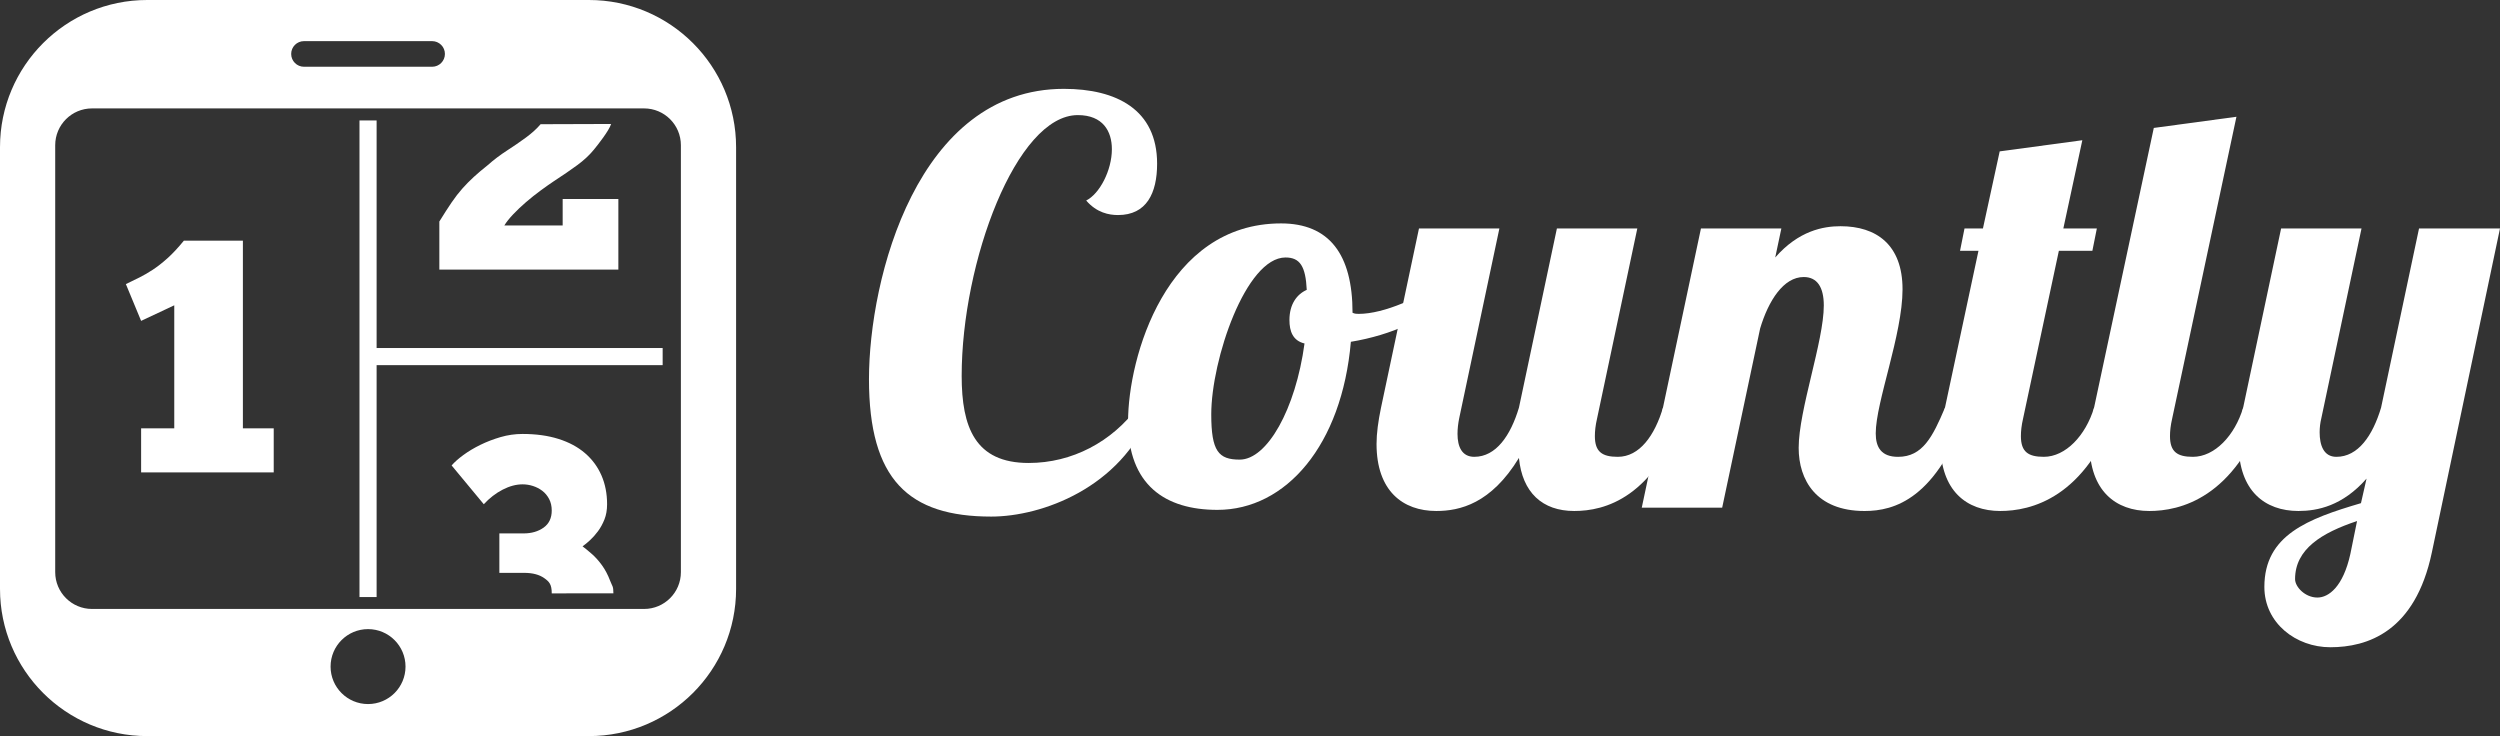 <?xml version="1.0" encoding="utf-8"?>
<!-- Generator: Adobe Illustrator 16.0.0, SVG Export Plug-In . SVG Version: 6.00 Build 0)  -->
<!DOCTYPE svg PUBLIC "-//W3C//DTD SVG 1.1//EN" "http://www.w3.org/Graphics/SVG/1.1/DTD/svg11.dtd">
<svg version="1.1" id="Layer_1" xmlns="http://www.w3.org/2000/svg" xmlns:xlink="http://www.w3.org/1999/xlink" x="0px" y="0px"
	 width="679.261px" height="200px" viewBox="0 0 679.261 200" enable-background="new 0 0 679.261 200" xml:space="preserve">
<rect x="0" y="0" width="679.261" height="200" fill="#333333" stroke="none"/>
<g>
	<g>
		<path fill="#FFFFFF" d="M312.571,112.136c-8.041,20.33-29.434,28.221-43.24,28.221c-22.454,0-33.226-10.014-33.226-37.322
			c0-27.461,13.199-78.894,52.949-78.894c14.262,0,25.337,5.613,25.337,20.33c0,8.041-2.883,13.958-10.621,13.958
			c-2.427,0-5.765-0.607-8.648-3.944c3.641-1.821,6.979-8.193,6.979-13.958c0-4.855-2.427-9.255-9.255-9.255
			c-16.689,0-31.557,39.901-31.557,70.851c0,13.959,3.641,23.668,18.206,23.668c11.834,0,22.606-5.764,29.585-15.17L312.571,112.136
			z"/>
		<path fill="#FFFFFF" d="M367.491,84.979c0.607,0.304,1.213,0.304,1.668,0.304c6.98,0,16.842-4.552,23.365-9.104l1.365,4.097
			c-5.766,6.22-15.777,10.771-26.854,12.593c-2.428,28.068-17.6,45.667-36.263,45.667c-14.108,0-24.273-6.676-24.273-23.973
			c0-17.447,10.316-53.86,41.571-53.86C361.118,60.704,367.491,69.049,367.491,84.979z M354.444,93.324
			c-3.188-0.759-4.098-3.338-4.098-6.373c0-4.248,1.973-6.979,4.703-8.192c-0.303-6.372-1.82-8.8-5.766-8.8
			c-10.772,0-20.178,27.765-20.178,42.632c0,10.014,1.972,12.289,7.737,12.289C344.278,124.88,352.017,111.226,354.444,93.324z"/>
		<path fill="#FFFFFF" d="M444.866,62.07l-10.924,51.583c-0.455,1.973-0.607,3.49-0.607,4.855c0,4.248,1.973,5.613,6.221,5.613
			c5.916,0,10.014-5.766,12.289-13.352h6.373c-8.648,24.73-22.303,28.068-30.496,28.068c-8.648,0-14.109-5.006-15.02-14.414
			c-7.586,12.441-16.082,14.414-22.455,14.414c-9.104,0-16.234-5.463-16.234-18.207c0-2.883,0.455-6.219,1.215-9.861l10.316-48.701
			h21.848l-10.924,51.583c-0.303,1.518-0.455,2.883-0.455,4.248c0,3.49,1.213,6.221,4.551,6.221c5.918,0,9.861-5.766,12.139-13.352
			l10.316-48.701H444.866z"/>
		<path fill="#FFFFFF" d="M490.075,75.27c-5.463,0-9.559,6.372-11.834,13.958l-10.318,48.702h-21.848l16.082-75.859h21.848
			l-1.668,7.889c6.371-7.282,13.047-8.496,17.75-8.496c9.711,0,16.842,5.007,16.842,17.145c0,12.289-7.283,30.646-7.283,39.142
			c0,3.793,1.518,6.373,6.068,6.373c6.676,0,9.408-5.461,12.744-13.352h6.373c-8.496,24.883-20.178,28.068-28.219,28.068
			c-13.201,0-17.904-8.496-17.904-17.145c0-10.316,6.828-28.978,6.828-38.688C495.536,78,493.716,75.27,490.075,75.27z"/>
		<path fill="#FFFFFF" d="M565.778,38.099L560.62,62.07h9.104l-1.215,6.068h-9.104l-9.709,45.515
			c-0.455,1.973-0.607,3.49-0.607,4.855c0,4.248,1.973,5.613,6.221,5.613c5.918,0,11.379-5.766,13.654-13.352h6.373
			c-8.648,24.73-23.668,28.068-31.861,28.068c-9.104,0-16.234-5.463-16.234-18.207c0-2.883,0.455-6.219,1.215-9.861l9.104-42.632
			h-5.008l1.215-6.068h5.006l4.551-20.938L565.778,38.099z"/>
		<path fill="#FFFFFF" d="M607.651,31.727l-17.447,81.927c-0.455,1.973-0.607,3.49-0.607,4.855c0,4.248,1.973,5.613,6.221,5.613
			c5.918,0,11.379-5.766,13.654-13.352h6.373c-8.648,24.73-23.668,28.068-31.861,28.068c-9.104,0-16.234-5.463-16.234-18.207
			c0-2.883,0.455-6.219,1.215-9.861l16.232-76.01L607.651,31.727z"/>
		<path fill="#FFFFFF" d="M641.636,62.07l-10.924,51.583c-0.303,1.215-0.455,2.58-0.455,3.793c0,3.49,1.062,6.676,4.551,6.676
			c5.918,0,9.861-5.766,12.139-13.352l10.316-48.701h21.998l-18.51,87.996c-4.551,21.695-17.598,25.793-27.611,25.793
			c-9.256,0-17.902-6.523-17.902-16.387c0-14.109,11.834-18.51,26.246-22.758l1.518-6.674c-6.523,7.434-13.352,8.799-18.51,8.799
			c-9.104,0-16.234-5.463-16.234-18.207c0-2.883,0.455-6.219,1.215-9.861l10.316-48.701H641.636z M629.649,162.355
			c3.035,0,6.979-2.883,8.951-11.834l1.82-8.951c-9.557,3.186-16.84,7.586-16.84,15.779
			C623.581,159.472,626.312,162.355,629.649,162.355z"/>
	</g>
	<path fill="#FFFFFF" d="M160,200c22.092,0,40-17.908,40-40V40c0-22.092-17.908-40-40-40H40C17.909,0,0,17.908,0,40v120
		c0,22.092,17.909,40,40,40 M82.596,11.176h34.81c1.923,0,3.481,1.559,3.481,3.481c0,1.923-1.559,3.481-3.481,3.481h-34.81
		c-1.923,0-3.481-1.559-3.481-3.481C79.114,12.735,80.673,11.176,82.596,11.176z M100,191.296c-5.622,0-10.18-4.559-10.18-10.18
		c0-5.623,4.558-10.182,10.18-10.182c5.623,0,10.181,4.559,10.181,10.182C110.181,186.738,105.623,191.296,100,191.296z M175,29.455
		c5.523,0,10,4.477,10,10v116c0,5.523-4.477,10-10,10H25c-5.522,0-10-4.477-10-10v-116c0-5.523,4.478-10,10-10"/>
	<g>
		<path fill="#FFFFFF" d="M65.996,65.389H49.963c-1.622,1.981-3.123,3.589-4.504,4.819c-1.382,1.231-2.688,2.251-3.918,3.062
			c-1.231,0.811-2.447,1.517-3.648,2.117c-1.202,0.601-2.432,1.202-3.693,1.801l4.143,9.998l9.007-4.233v33.418h-9.007v11.979
			h36.029v-11.979h-8.377V65.389z"/>
		<polygon fill="#FFFFFF" points="102.326,94.56 102.326,32.727 97.675,32.727 97.675,162.222 102.326,162.222 102.326,99.211 
			180.044,99.211 180.044,94.56 		"/>
		<path fill="#FFFFFF" d="M168.011,54.062h-15.132v7.206h-15.853c0.54-0.901,1.335-1.906,2.387-3.018
			c1.05-1.11,2.221-2.221,3.513-3.333c1.291-1.11,2.612-2.162,3.963-3.153s2.567-1.846,3.648-2.567
			c2.401-1.561,4.503-3.002,6.305-4.324c1.801-1.32,3.301-2.716,4.503-4.188c1.201-1.471,4.101-5.137,4.702-6.999l-19.159,0.063
			c-1.051,1.231-2.373,2.432-3.963,3.603c-1.592,1.171-3.318,2.357-5.179,3.558c-1.862,1.202-3.603,2.522-5.224,3.963
			c-1.441,1.142-2.702,2.207-3.783,3.198c-1.081,0.991-2.117,2.042-3.107,3.152c-0.991,1.112-1.967,2.373-2.927,3.783
			c-0.961,1.412-2.072,3.139-3.333,5.179v13.061h48.639V54.062z"/>
		<path fill="#FFFFFF" d="M163.552,153.576c-0.871-1.201-1.788-2.221-2.748-3.062c-0.961-0.84-1.801-1.531-2.522-2.072
			c0.6-0.42,1.275-0.975,2.027-1.666c0.75-0.689,1.471-1.5,2.162-2.432c0.689-0.93,1.275-1.996,1.756-3.197
			c0.48-1.201,0.721-2.582,0.721-4.145c0-2.881-0.511-5.494-1.531-7.836c-1.022-2.342-2.508-4.354-4.458-6.035
			c-1.952-1.68-4.354-2.973-7.206-3.873c-2.853-0.9-6.111-1.352-9.772-1.352c-2.042,0-4.04,0.287-5.99,0.857
			c-1.952,0.57-3.783,1.275-5.494,2.115c-1.711,0.842-3.243,1.758-4.594,2.748s-2.418,1.936-3.198,2.838l8.737,10.537
			c1.561-1.68,3.272-3.002,5.134-3.963c1.861-0.959,3.662-1.441,5.405-1.441c0.959,0,1.905,0.15,2.837,0.451
			c0.931,0.301,1.771,0.736,2.522,1.307c0.75,0.57,1.365,1.305,1.847,2.205c0.48,0.902,0.721,1.953,0.721,3.154
			c0,2.041-0.736,3.588-2.207,4.639c-1.472,1.051-3.288,1.576-5.449,1.576h-6.575v10.719h6.755c2.281,0,4.098,0.48,5.449,1.439
			c1.351,0.963,2.027,1.674,2.027,4.135l16.753-0.01c0-2.039-0.301-1.857-0.901-3.449
			C165.158,156.173,164.422,154.777,163.552,153.576z"/>
	</g>
</g>
</svg>
